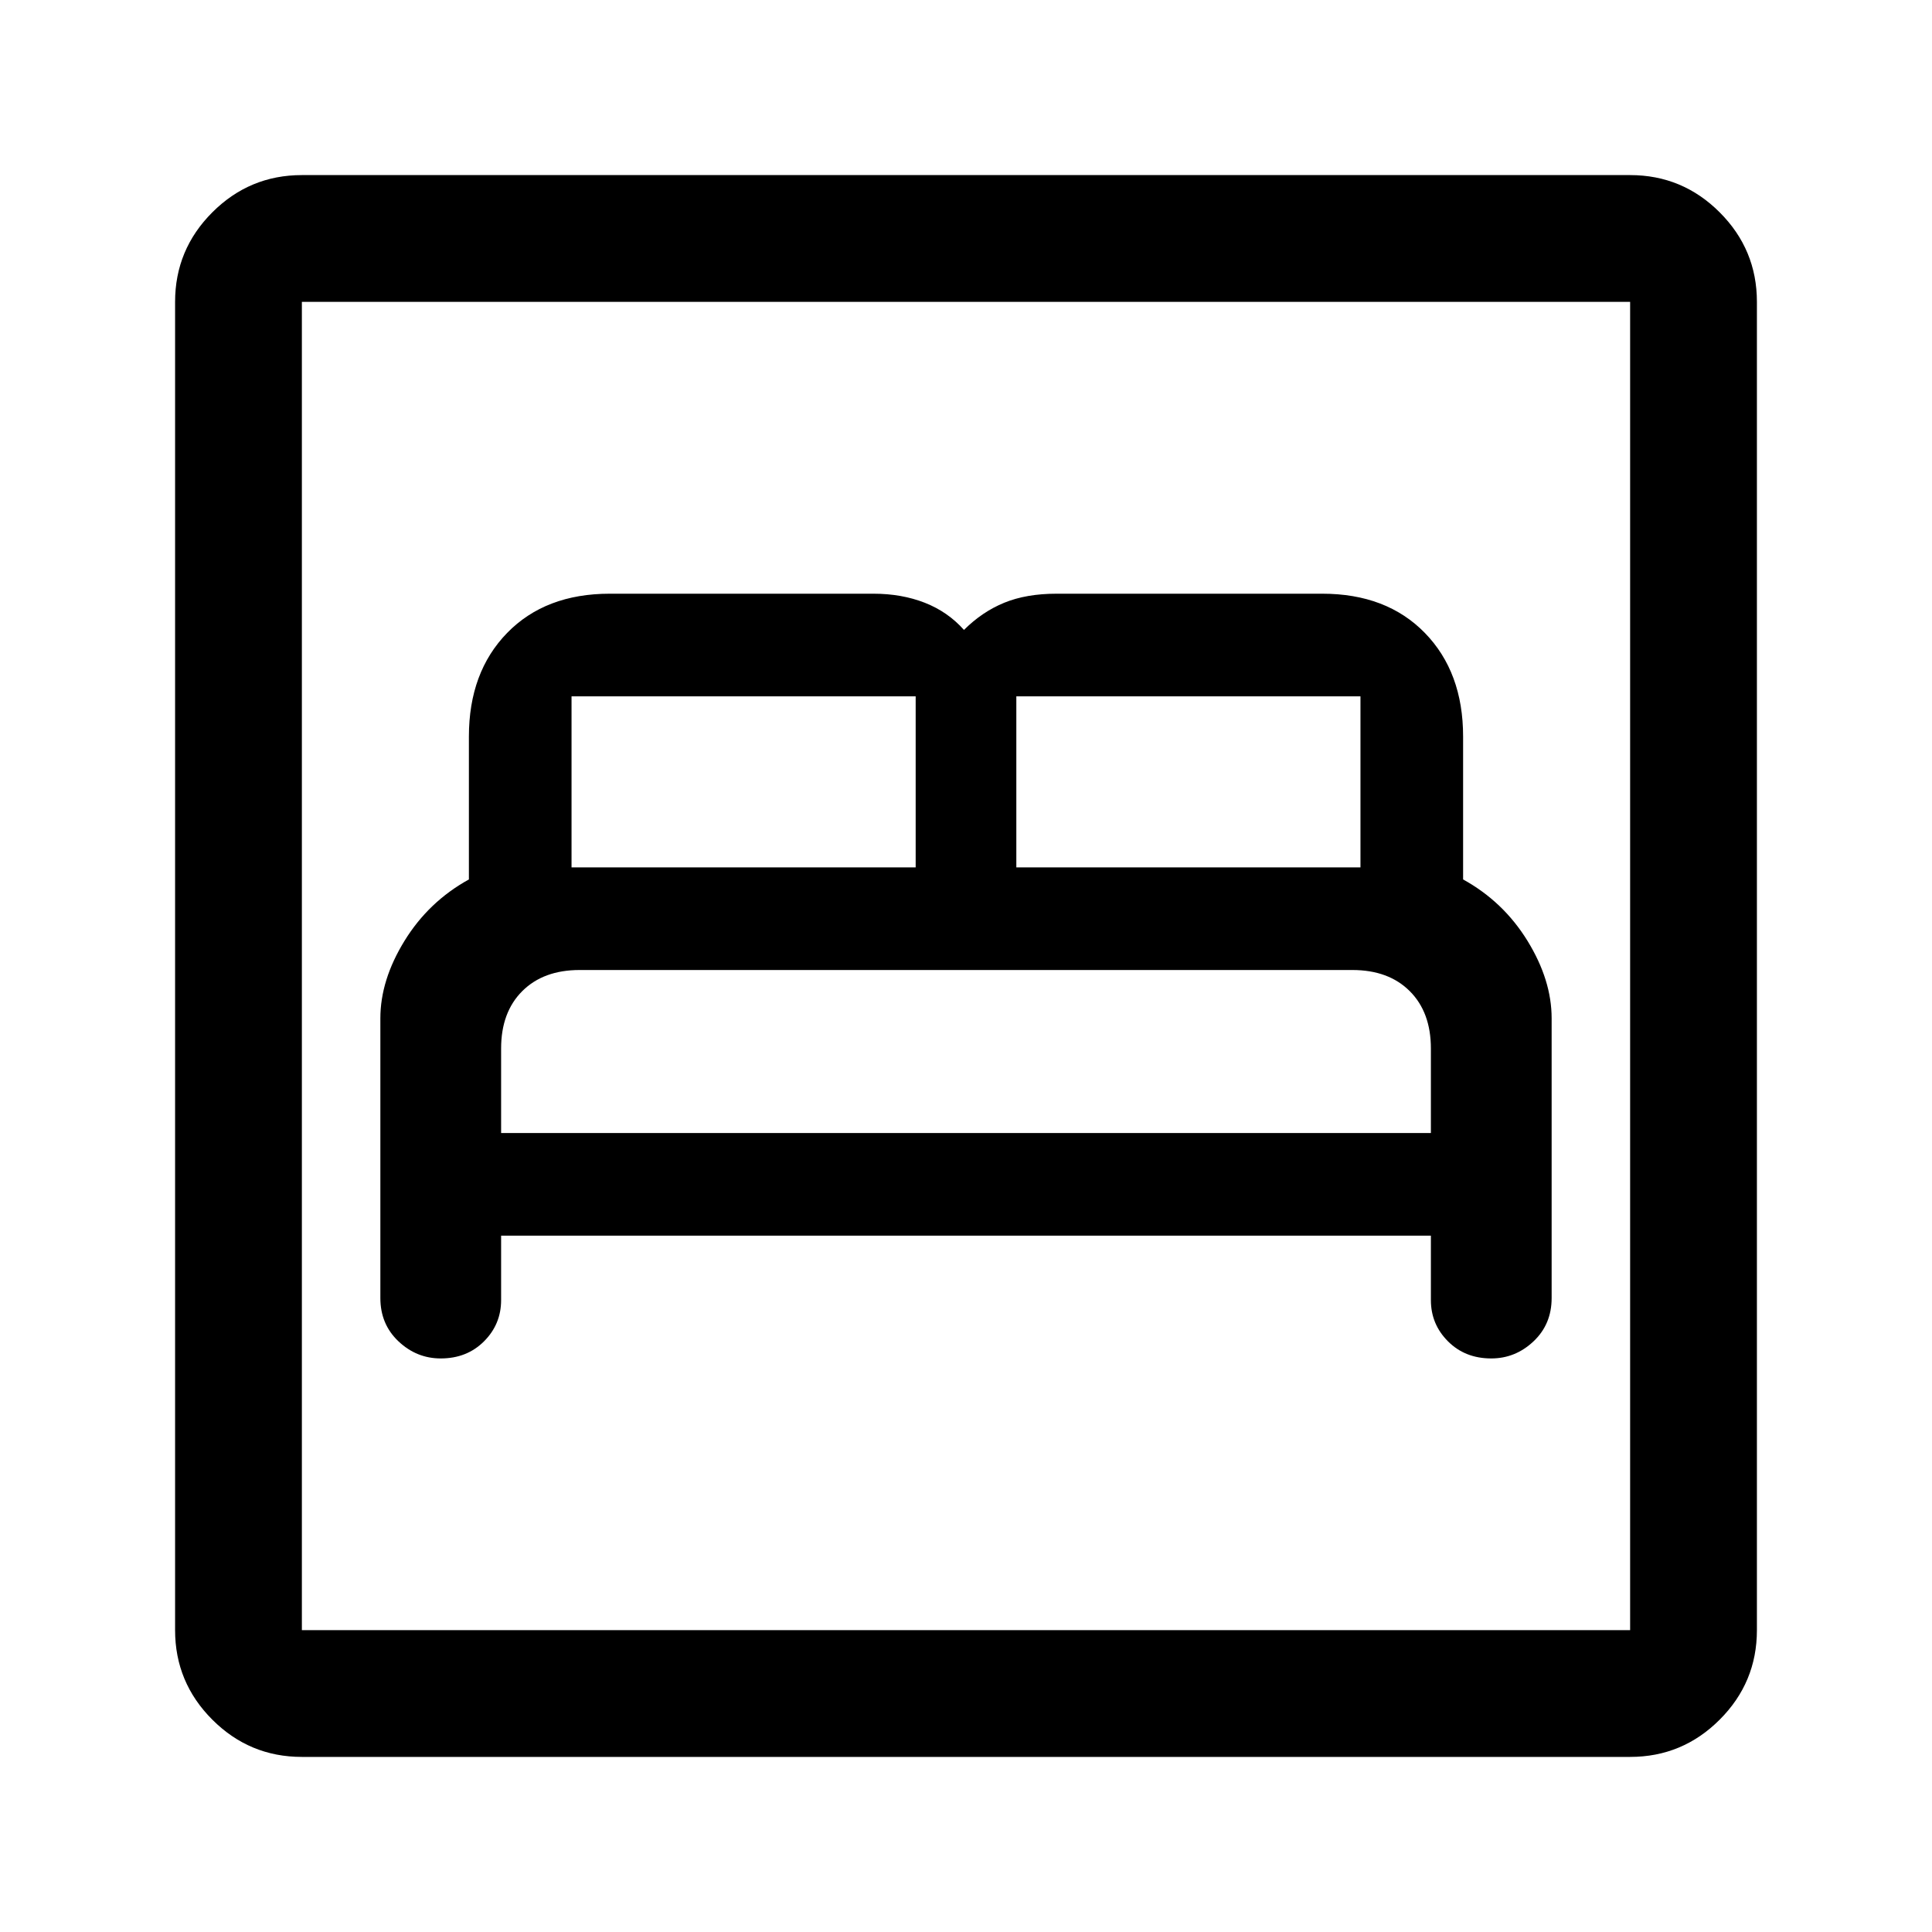 <svg xmlns="http://www.w3.org/2000/svg" height="40" width="40"><path d="M9.125 28.125q.542 0 .896-.354t.354-.854v-1.334h19.25v1.334q0 .5.354.854t.896.354q.5 0 .875-.354t.375-.896v-5.792q0-.791-.5-1.604-.5-.812-1.333-1.271V15.25q0-1.333-.792-2.146-.792-.812-2.125-.812h-5.5q-.625 0-1.083.187-.459.188-.834.563-.333-.375-.812-.563-.479-.187-1.063-.187h-5.458q-1.333 0-2.125.812-.792.813-.792 2.146v2.958q-.833.459-1.333 1.271-.5.813-.5 1.604v5.792q0 .542.375.896t.875.354Zm11.917-10.167v-3.541h7.125v3.541Zm-9.209 0v-3.541h7.125v3.541Zm-1.458 5.5v-1.75q0-.75.437-1.187.438-.438 1.188-.438h16q.75 0 1.188.438.437.437.437 1.187v1.75ZM6.25 36.375q-1.083 0-1.854-.771-.771-.771-.771-1.854V6.25q0-1.083.771-1.854.771-.771 1.854-.771h27.5q1.083 0 1.854.771.771.771.771 1.854v27.5q0 1.083-.771 1.854-.771.771-1.854.771Zm0-2.625h27.5V6.25H6.25v27.5Zm0 0V6.25v27.5Z"/></svg>
